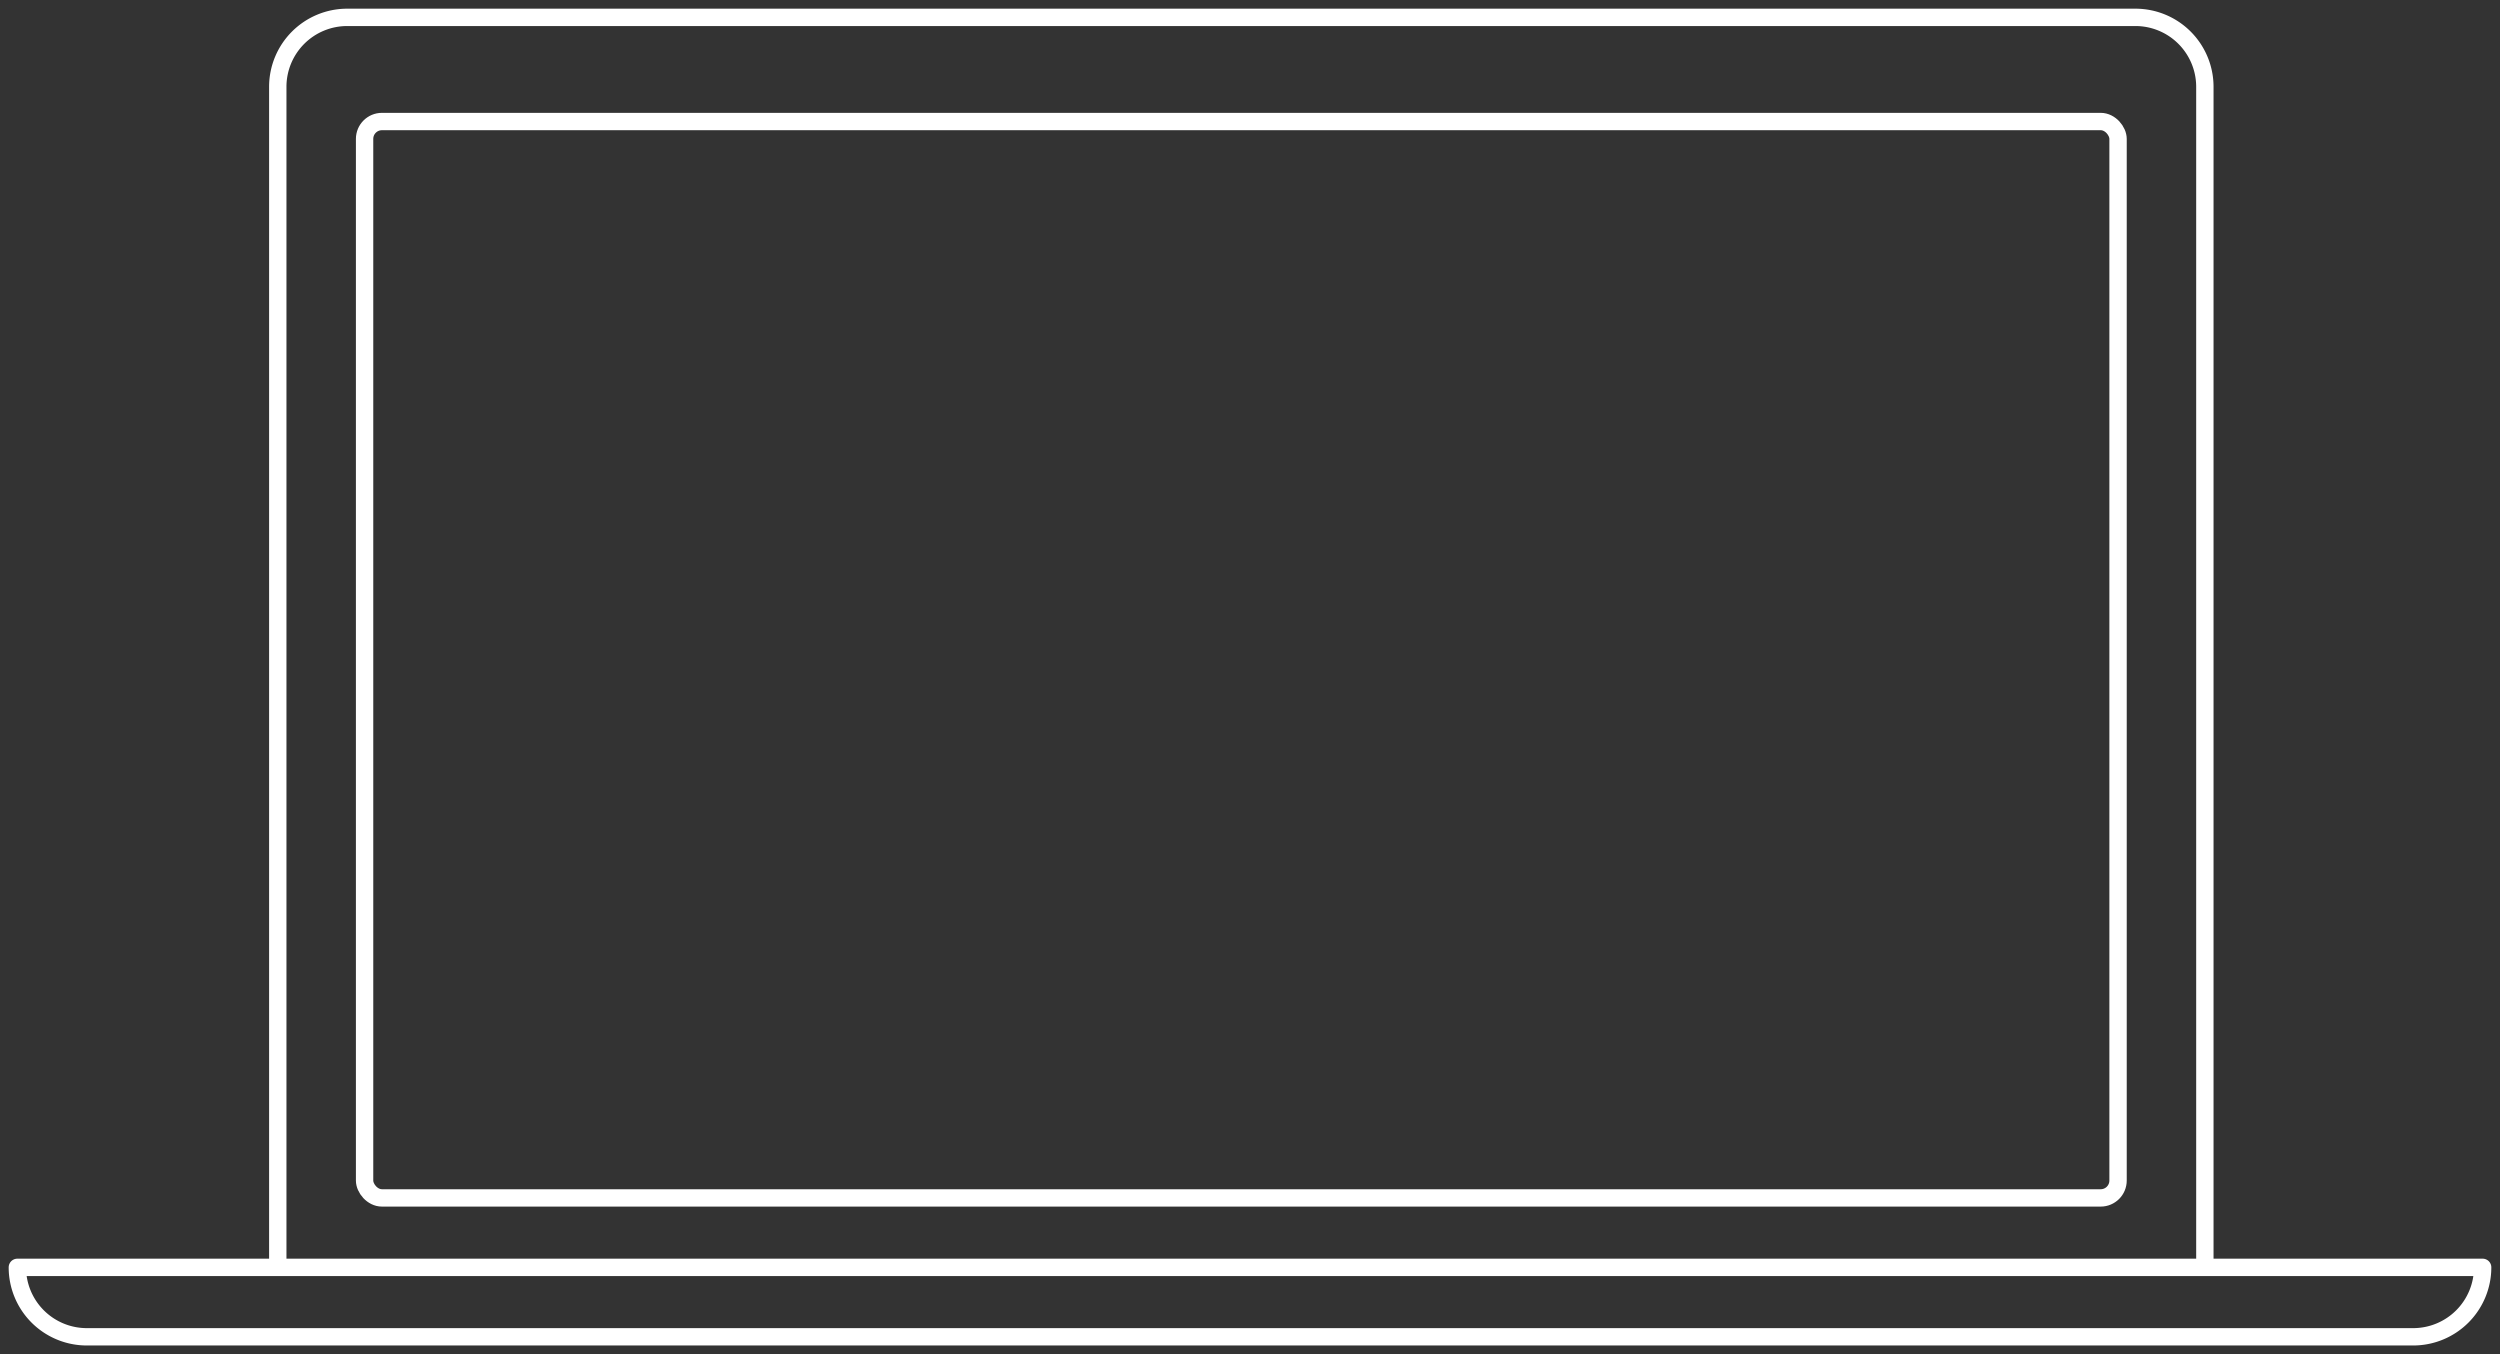 <svg width="144" height="78" xmlns="http://www.w3.org/2000/svg"><rect width="100%" height="100%" fill="#333333" stroke="none"/><g transform="translate(1 1)" fill-rule="nonzero" stroke="#FFF" fill="none" stroke-linecap="round" stroke-linejoin="round"><path d="M19 0h103a4 4 0 0 1 4 4v68H15V4a4 4 0 0 1 4-4zM4 76h134a4 4 0 0 0 4-4H0a4 4 0 0 0 4 4z"/><rect x="20" y="6" width="101" height="62" rx="1"/></g></svg>